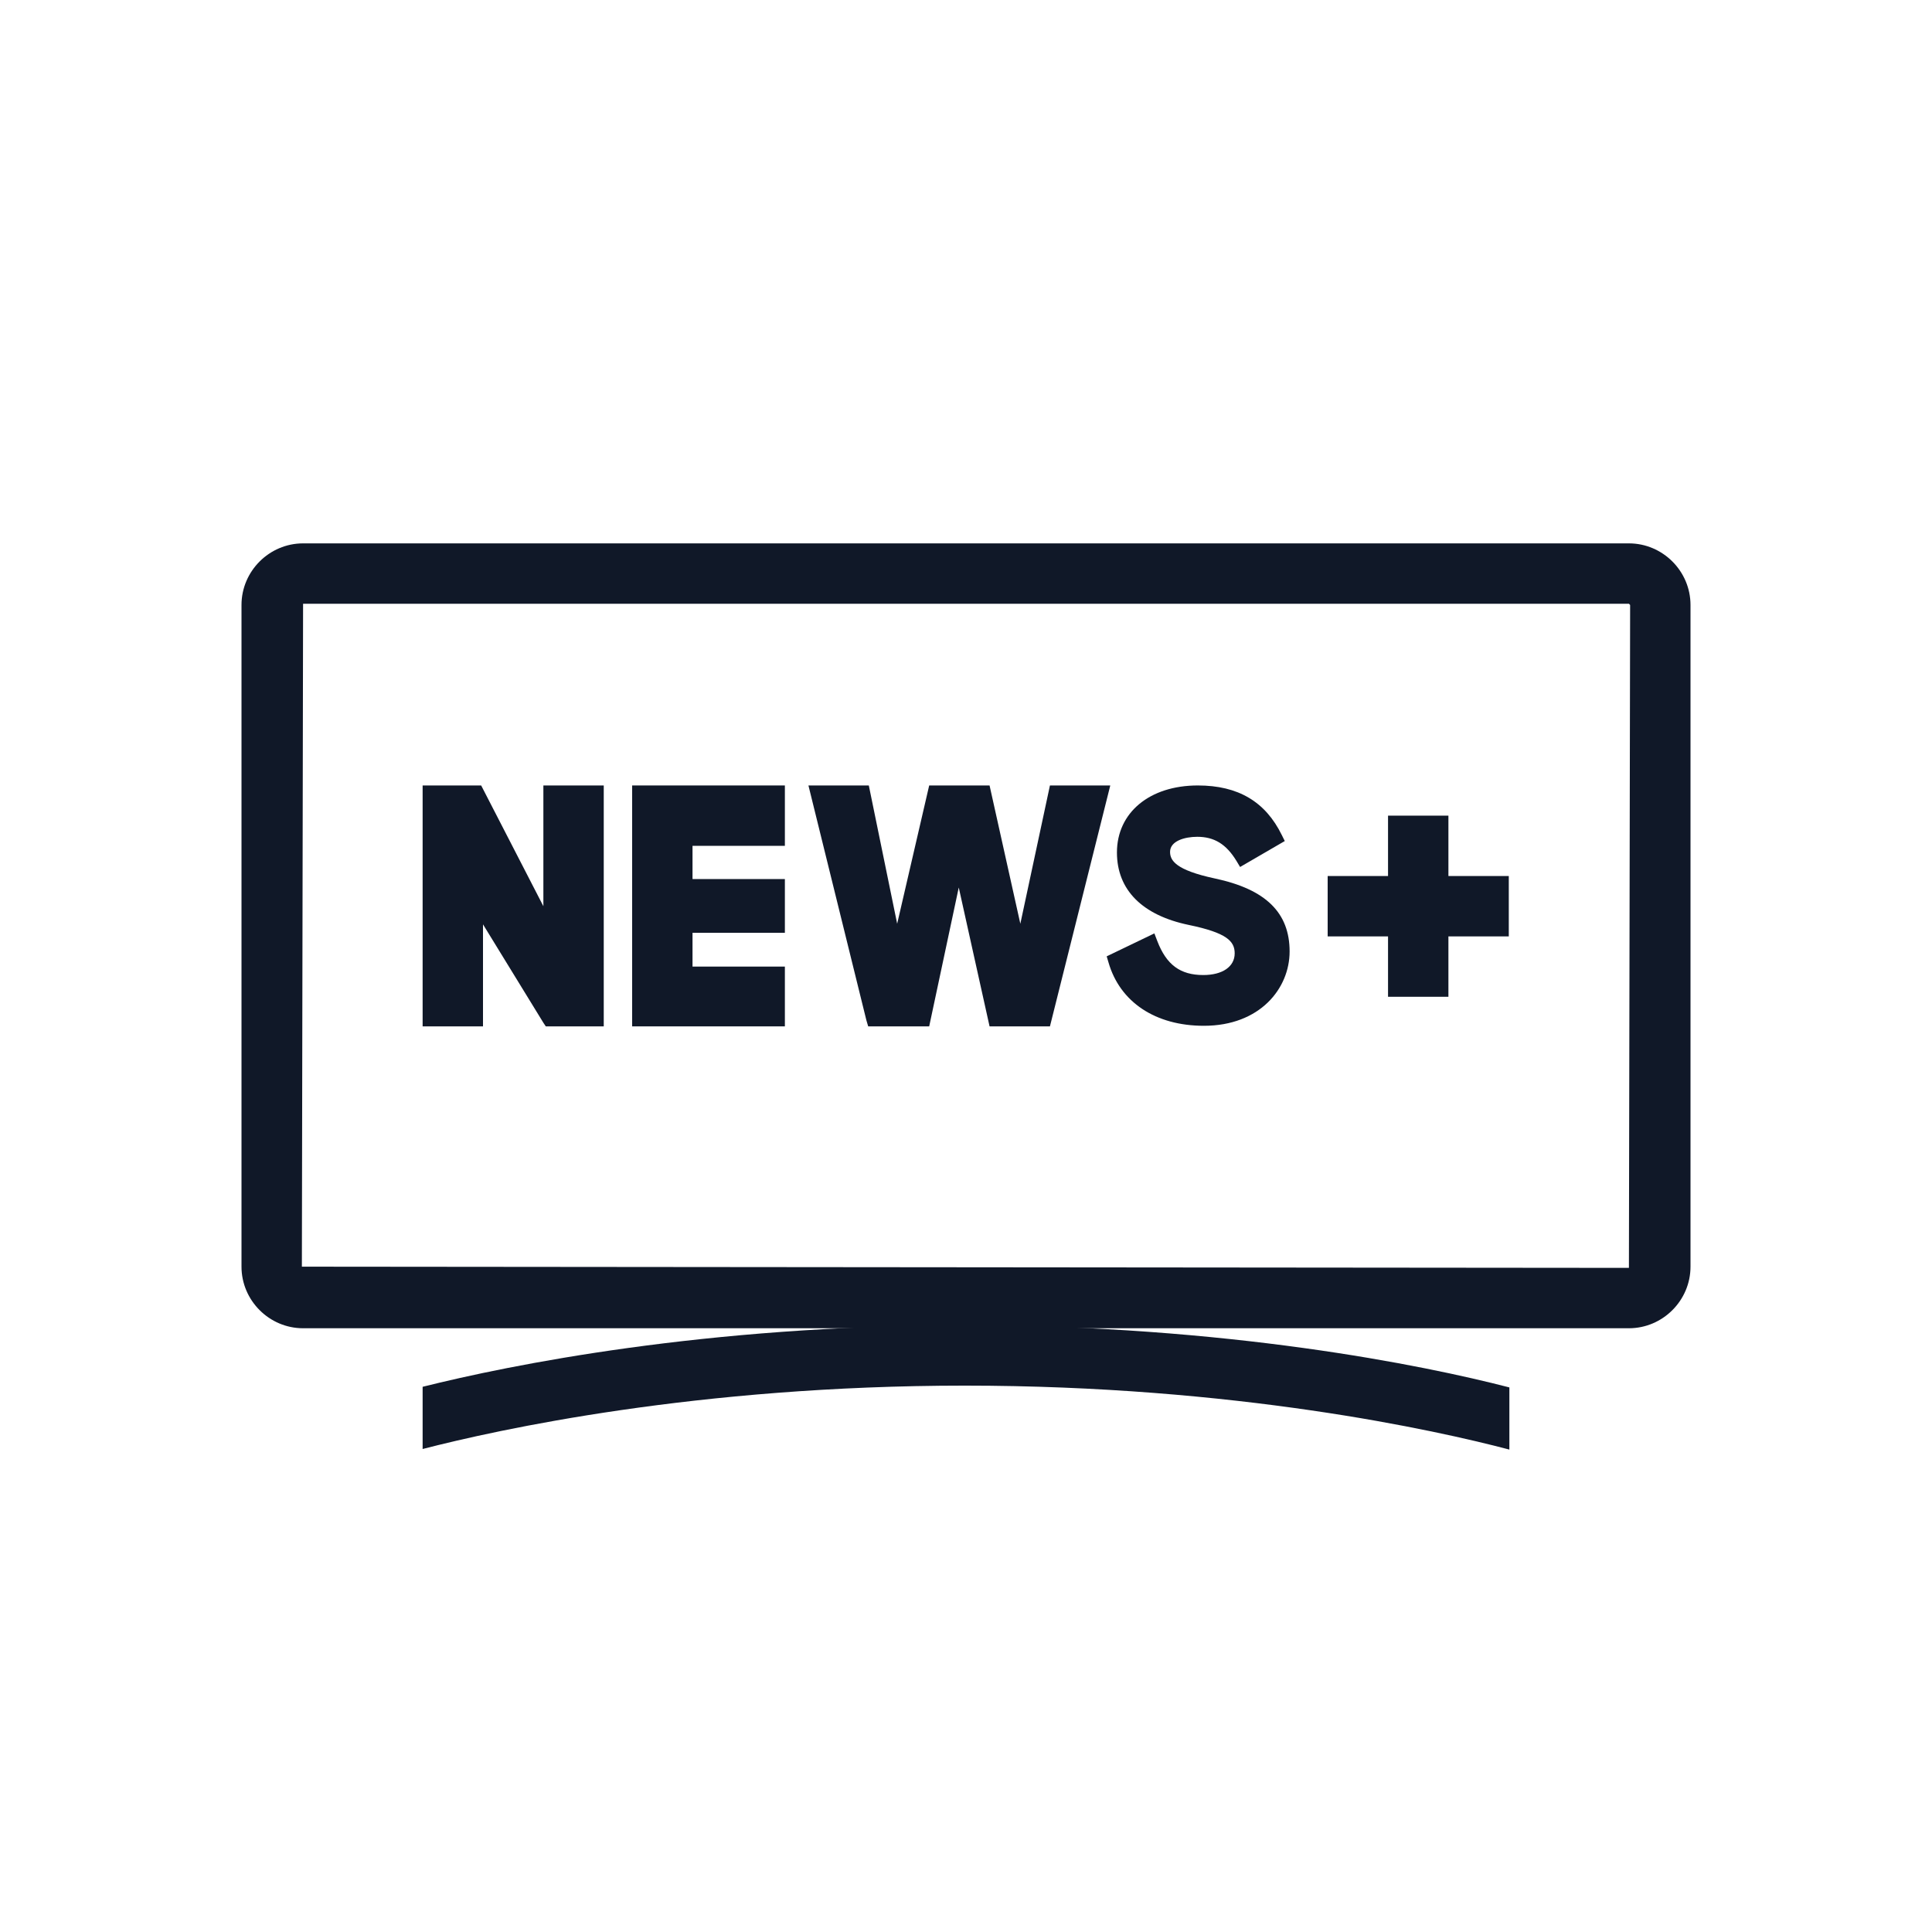 <?xml version="1.0" encoding="UTF-8"?>
<svg width="56px" height="56px" viewBox="0 0 56 56" version="1.1" xmlns="http://www.w3.org/2000/svg" xmlns:xlink="http://www.w3.org/1999/xlink">
    <!-- Generator: Sketch 57.1 (83088) - https://sketch.com -->
    <title>203-B56px</title>
    <desc>Created with Sketch.</desc>
    <g id="203-B56px" stroke="none" stroke-width="1" fill="none" fill-rule="evenodd">
        <g>
            <path d="M47.215,17.5 L47.25,17.535 L47.215,36.75 L8.75,36.715 L8.785,17.5 L47.215,17.5 L47.215,17.5 Z M47.215,15.75 L8.785,15.75 C7.805,15.75 7,16.555 7,17.535 L7,36.715 C7,37.695 7.805,38.5 8.785,38.5 L47.215,38.5 C48.195,38.5 49,37.695 49,36.715 L49,17.535 C49,16.555 48.195,15.75 47.215,15.75 L47.215,15.75 Z" id="Shape" fill="#101828" fill-rule="nonzero"></path>
            <path d="M27.965,38.413 C20.422,38.413 14.77,39.568 12.25,40.197 L12.25,42 C14.42,41.44 20.195,40.163 27.965,40.163 C35.805,40.163 41.633,41.458 43.75,42.017 L43.75,40.215 C41.248,39.568 35.578,38.413 27.965,38.413 Z" id="Path" fill="#101828" fill-rule="nonzero"></path>
            <polygon id="Path" fill="#101828" fill-rule="nonzero" points="15.75 22.767 15.75 26.267 13.947 22.767 12.25 22.767 12.25 29.75 14 29.75 14 26.793 15.75 29.645 15.82 29.75 17.5 29.75 17.5 22.767"></polygon>
            <polygon id="Path" fill="#101828" fill-rule="nonzero" points="20.073 28.017 20.073 27.038 22.75 27.038 22.75 25.48 20.073 25.48 20.073 24.517 22.75 24.517 22.75 22.767 18.323 22.767 18.323 29.75 22.75 29.75 22.75 28.017"></polygon>
            <polygon id="Path" fill="#101828" fill-rule="nonzero" points="30.433 22.767 29.575 26.775 28.683 22.767 26.933 22.767 26.005 26.775 25.183 22.767 25.183 22.767 23.433 22.767 25.113 29.575 25.165 29.75 26.933 29.75 27.79 25.725 28.683 29.75 30.433 29.75 32.182 22.767 32.182 22.767"></polygon>
            <path d="M35.21,25.462 C34.072,25.218 33.915,24.938 33.915,24.692 C33.915,24.378 34.335,24.255 34.703,24.255 C35.193,24.255 35.542,24.465 35.84,24.955 L35.945,25.13 L37.24,24.378 L37.153,24.203 C36.68,23.24 35.892,22.767 34.72,22.767 C33.32,22.767 32.375,23.555 32.375,24.71 C32.375,25.795 33.11,26.53 34.458,26.81 C35.56,27.038 35.788,27.282 35.788,27.633 C35.788,28.017 35.438,28.262 34.877,28.262 C34.212,28.262 33.81,27.965 33.547,27.282 L33.46,27.055 L32.078,27.72 L32.13,27.895 C32.462,29.05 33.495,29.733 34.895,29.733 C36.523,29.733 37.38,28.648 37.38,27.58 C37.38,26.46 36.697,25.777 35.21,25.462 Z" id="Path" fill="#101828" fill-rule="nonzero"></path>
            <polygon id="Path" fill="#101828" fill-rule="nonzero" points="40.233 23.642 41.983 23.642 41.983 25.392 43.733 25.392 43.733 27.142 41.983 27.142 41.983 28.892 40.233 28.892 40.233 27.142 38.483 27.142 38.483 25.392 40.233 25.392"></polygon>
            <rect id="Rectangle" x="0" y="0" width="56" height="56"></rect>
        </g>
    </g>
</svg>